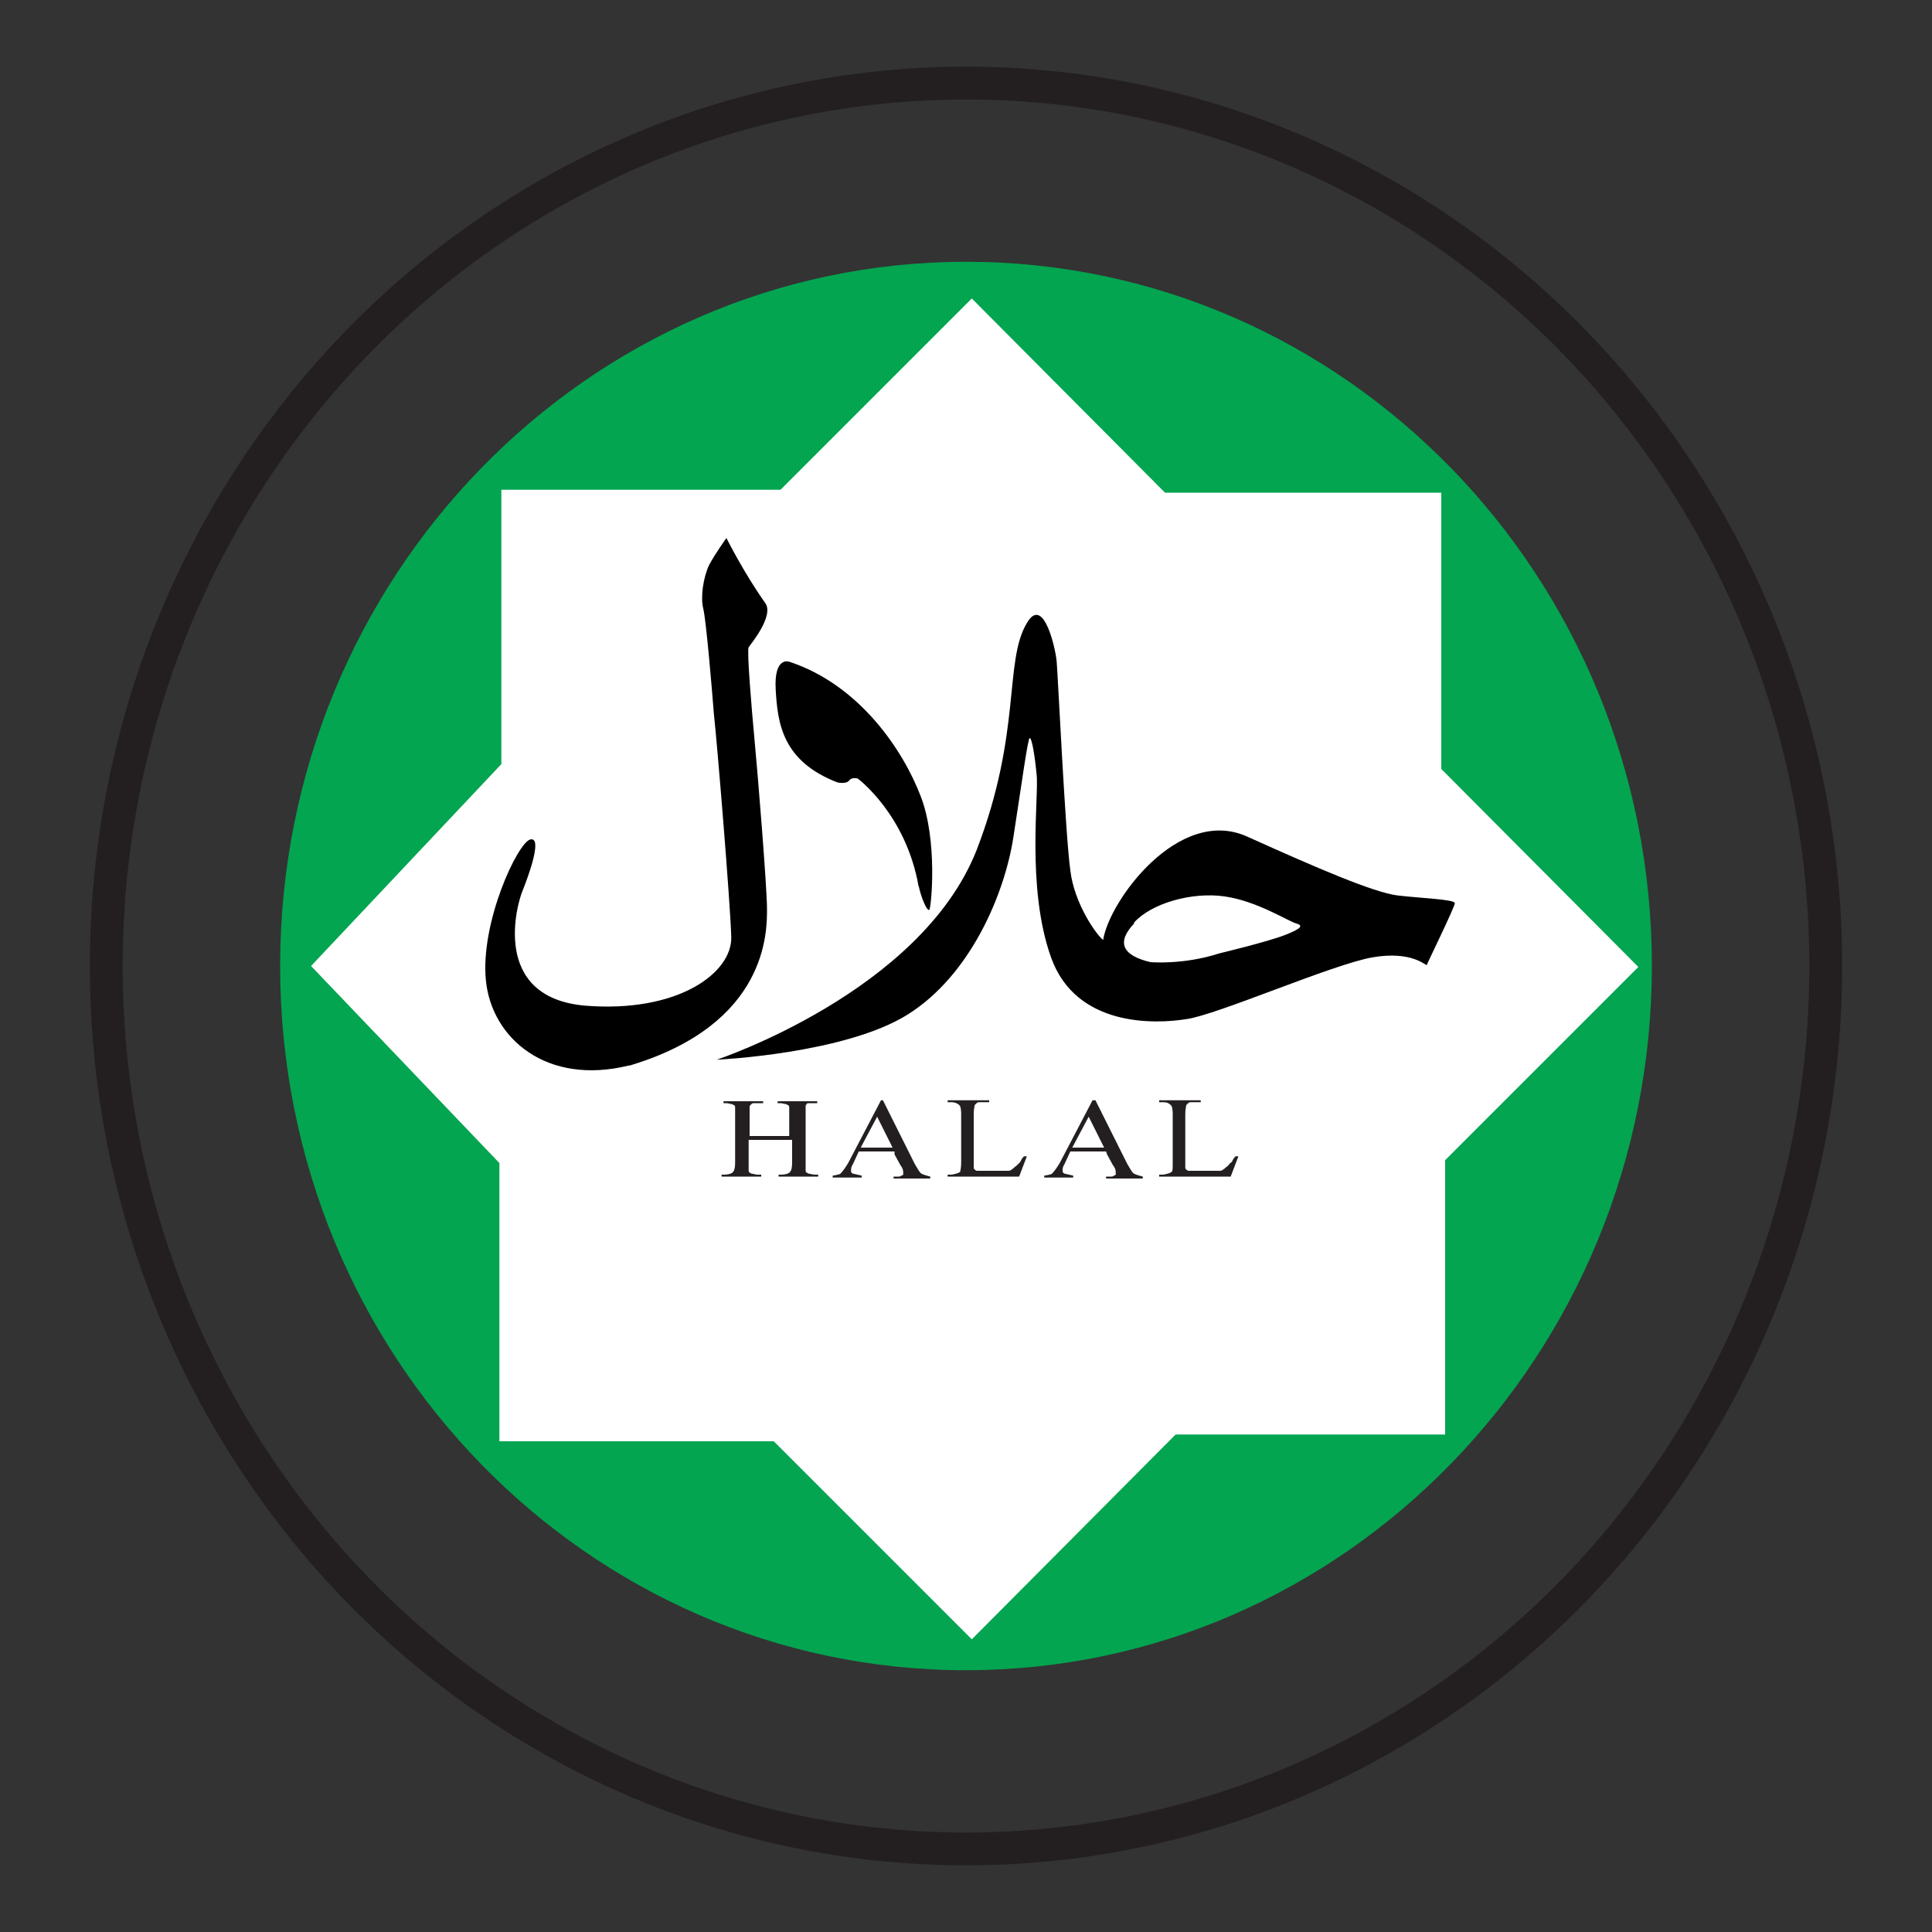 <?xml version="1.0" encoding="UTF-8"?>
<svg id="Layer_1" xmlns="http://www.w3.org/2000/svg" version="1.1" viewBox="0 0 20 20">
  <rect x="0" y="0" width="20" height="20" fill="#333333" stroke="none"/>
  <!-- Generator: Adobe Illustrator 29.6.1, SVG Export Plug-In . SVG Version: 2.1.1 Build 9)  -->
  <defs>
    <style>
      .st0 {
        fill: #231f20;
      }

      .st1 {
        fill: #fff;
      }

      .st2 {
        fill: none;
        stroke: #231f20;
        stroke-miterlimit: 10;
        stroke-width: .34px;
      }

      .st3 {
        fill: #03a550;
      }
    </style>
  </defs>
  <ellipse class="st2" cx="10" cy="10" rx="8.9" ry="9.14"/>
  <path class="st3" d="M17.1,10c0,4.02-3.18,7.29-7.1,7.29-3.92,0-7.1-3.26-7.1-7.29,0-4.02,3.18-7.29,7.1-7.29,3.92,0,7.1,3.26,7.1,7.29Z"/>
  <polygon class="st1" points="3.22 10 5.19 7.91 5.19 5.07 8.08 5.07 10.06 3.09 12.06 5.1 14.92 5.1 14.92 7.96 16.96 10.01 14.96 12.01 14.96 14.85 12.17 14.85 10.06 16.97 8.01 14.92 5.17 14.92 5.17 12.04 3.22 10"/>
  <g>
    <path class="st0" d="M7.72,11.76h.45s0-.23,0-.23c0-.02,0-.03,0-.04,0-.01,0-.02,0-.03,0,0,0-.01-.01-.02,0,0-.01,0-.02-.01-.02,0-.04-.01-.06-.01h-.03v-.02s.41,0,.41,0v.02h-.03s-.02,0-.03,0c-.01,0-.02,0-.03,0,0,0-.02,0-.02.01,0,0-.01.01-.01.02,0,.01,0,.04,0,.08v.51s0,.03,0,.05c0,.01,0,.02,0,.03,0,0,0,.01.01.02,0,0,.01,0,.02.01.02,0,.04.01.07.01h.03v.02s-.41,0-.41,0v-.02h.03s.07,0,.09-.03c.01-.01.02-.04.02-.09v-.24s-.45,0-.45,0v.24s0,.03,0,.05c0,.01,0,.02,0,.03,0,0,0,.01.01.02,0,0,.01,0,.02.01.02,0,.04.01.06.01h.04s0,.02,0,.02h-.41s0-.02,0-.02h.03s.07,0,.09-.03c.01-.01.02-.04.02-.09v-.51s0-.03,0-.04c0-.01,0-.02,0-.03,0,0,0-.01-.01-.02,0,0-.01,0-.02-.01-.02,0-.04-.01-.06-.01h-.03v-.02s.41,0,.41,0v.02h-.04s-.04,0-.06,0c-.02,0-.03.02-.04.03,0,.01,0,.04,0,.08v.23Z"/>
    <path class="st0" d="M9.26,11.92h-.37s-.06.13-.06.13c-.02.03-.02.05-.02.07,0,.01,0,.02.02.03.01,0,.04.01.09.02v.02s-.3,0-.3,0v-.02s.07-.01.08-.02c.02-.02.05-.06.08-.11l.34-.65h.02s.33.66.33.66c.03.05.05.09.07.1.02.01.05.02.09.03v.02s-.38,0-.38,0v-.02s.04,0,.05,0c.01,0,.02,0,.03-.01,0,0,.01,0,.02-.01,0,0,0-.01,0-.02,0-.02,0-.04-.03-.08l-.06-.11ZM9.24,11.88l-.16-.32-.17.32h.33Z"/>
    <path class="st0" d="M10.63,11.97l-.08.21h-.74s0-.02,0-.02h.04s.07-.01.09-.03c0-.01.01-.04.01-.09v-.51s0-.08-.02-.09c-.02-.02-.05-.03-.08-.03h-.04v-.02s.43,0,.43,0v.02s-.05,0-.06,0c-.02,0-.03,0-.04,0-.01,0-.02,0-.03.01,0,0-.01.01-.02.02,0,.01-.01.04-.01.09v.5s0,.05,0,.06c0,.01.01.02.03.03.01,0,.05,0,.11,0h.07s.07,0,.09,0c.02,0,.04,0,.06,0,.02,0,.03-.01.04-.02.01,0,.02-.02.04-.03.01-.01.03-.03.04-.04.01-.02.02-.04.04-.06h.02Z"/>
    <path class="st0" d="M11.45,11.92h-.37s-.06.13-.06.13c-.02.03-.02.05-.02.07,0,.01,0,.02.02.03.01,0,.04.01.09.02v.02s-.3,0-.3,0v-.02s.07-.01.08-.02c.02-.02.05-.06.08-.11l.34-.65h.03s.33.66.33.66c.03.05.05.09.07.1.02.01.05.02.09.03v.02s-.38,0-.38,0v-.02s.03,0,.05,0c.01,0,.02,0,.03-.01,0,0,.01,0,.02-.01,0,0,0-.01,0-.02,0-.02,0-.04-.03-.08l-.06-.11ZM11.43,11.88l-.16-.32-.17.32h.33Z"/>
    <path class="st0" d="M12.82,11.97l-.08.21h-.74s0-.02,0-.02h.04s.07-.01.09-.03c.01-.01.01-.04.01-.09v-.51s0-.08-.02-.09c-.02-.02-.04-.03-.08-.03h-.04v-.02s.43,0,.43,0v.02s-.05,0-.06,0c-.02,0-.03,0-.04,0-.01,0-.02,0-.03.01,0,0-.01.01-.02.02,0,.01-.01.04-.01.09v.5s0,.05,0,.06c0,.01.01.02.03.03.01,0,.05,0,.11,0h.07s.07,0,.09,0c.02,0,.05,0,.06,0,.02,0,.03-.01.04-.02.01,0,.02-.02.04-.03.01-.01.02-.03.04-.04.01-.02.02-.04.04-.06h.02Z"/>
  </g>
  <g>
    <path d="M6.52,11.03c1.43-.43,1.42-1.39,1.42-1.62,0-.23-.1-1.45-.13-1.76-.03-.32-.08-.92-.06-.95.02-.03.27-.33.17-.46-.22-.31-.4-.67-.4-.67,0,0-.11.15-.18.28-.06.13-.09.33-.06.45.03.12.09.83.11,1.09.03.26.17,1.95.18,2.31.01.37-.55.79-1.52.71-.97-.09-.7-1.05-.64-1.19.06-.15.21-.56.08-.53-.13.03-.52.86-.46,1.46.06.6.63,1.09,1.48.88Z"/>
    <path d="M9.51,9.17c.02.1.08.26.11.25.02-.02.09-.72-.09-1.18-.18-.47-.63-1.15-1.36-1.39,0,0-.16-.06-.14.29.02.35.07.74.64.96,0,0,.09.02.12-.02.03-.04.09-.02.09-.02,0,0,.5.37.63,1.12Z"/>
    <path d="M10.63,6.45c-.24.4-.05,1.13-.52,2.35-.58,1.47-2.69,2.17-2.69,2.17,0,0,1.33-.06,1.98-.47.65-.41,1-1.25,1.09-1.83.09-.58.15-1.03.17-1.03s.05.16.07.37c.03.21-.11,1.17.15,1.9.26.73,1.09.69,1.4.64.31-.04,1.52-.57,1.93-.64.41-.07.55.09.56.08,0-.01.29-.6.29-.64s-.33-.05-.59-.08c-.25-.03-.85-.29-1.56-.61-.71-.32-1.43.67-1.49,1.07-.06-.04-.3-.37-.34-.72-.05-.35-.13-2.04-.14-2.14,0-.1-.13-.73-.31-.42ZM11.74,9.55c.18-.2.6-.32.94-.27.34.05.66.26.74.28.07.02.06.05-.12.12-.18.07-.68.19-.68.19-.37.12-.71.09-.71.09-.3-.07-.35-.21-.17-.4Z"/>
  </g>
</svg>